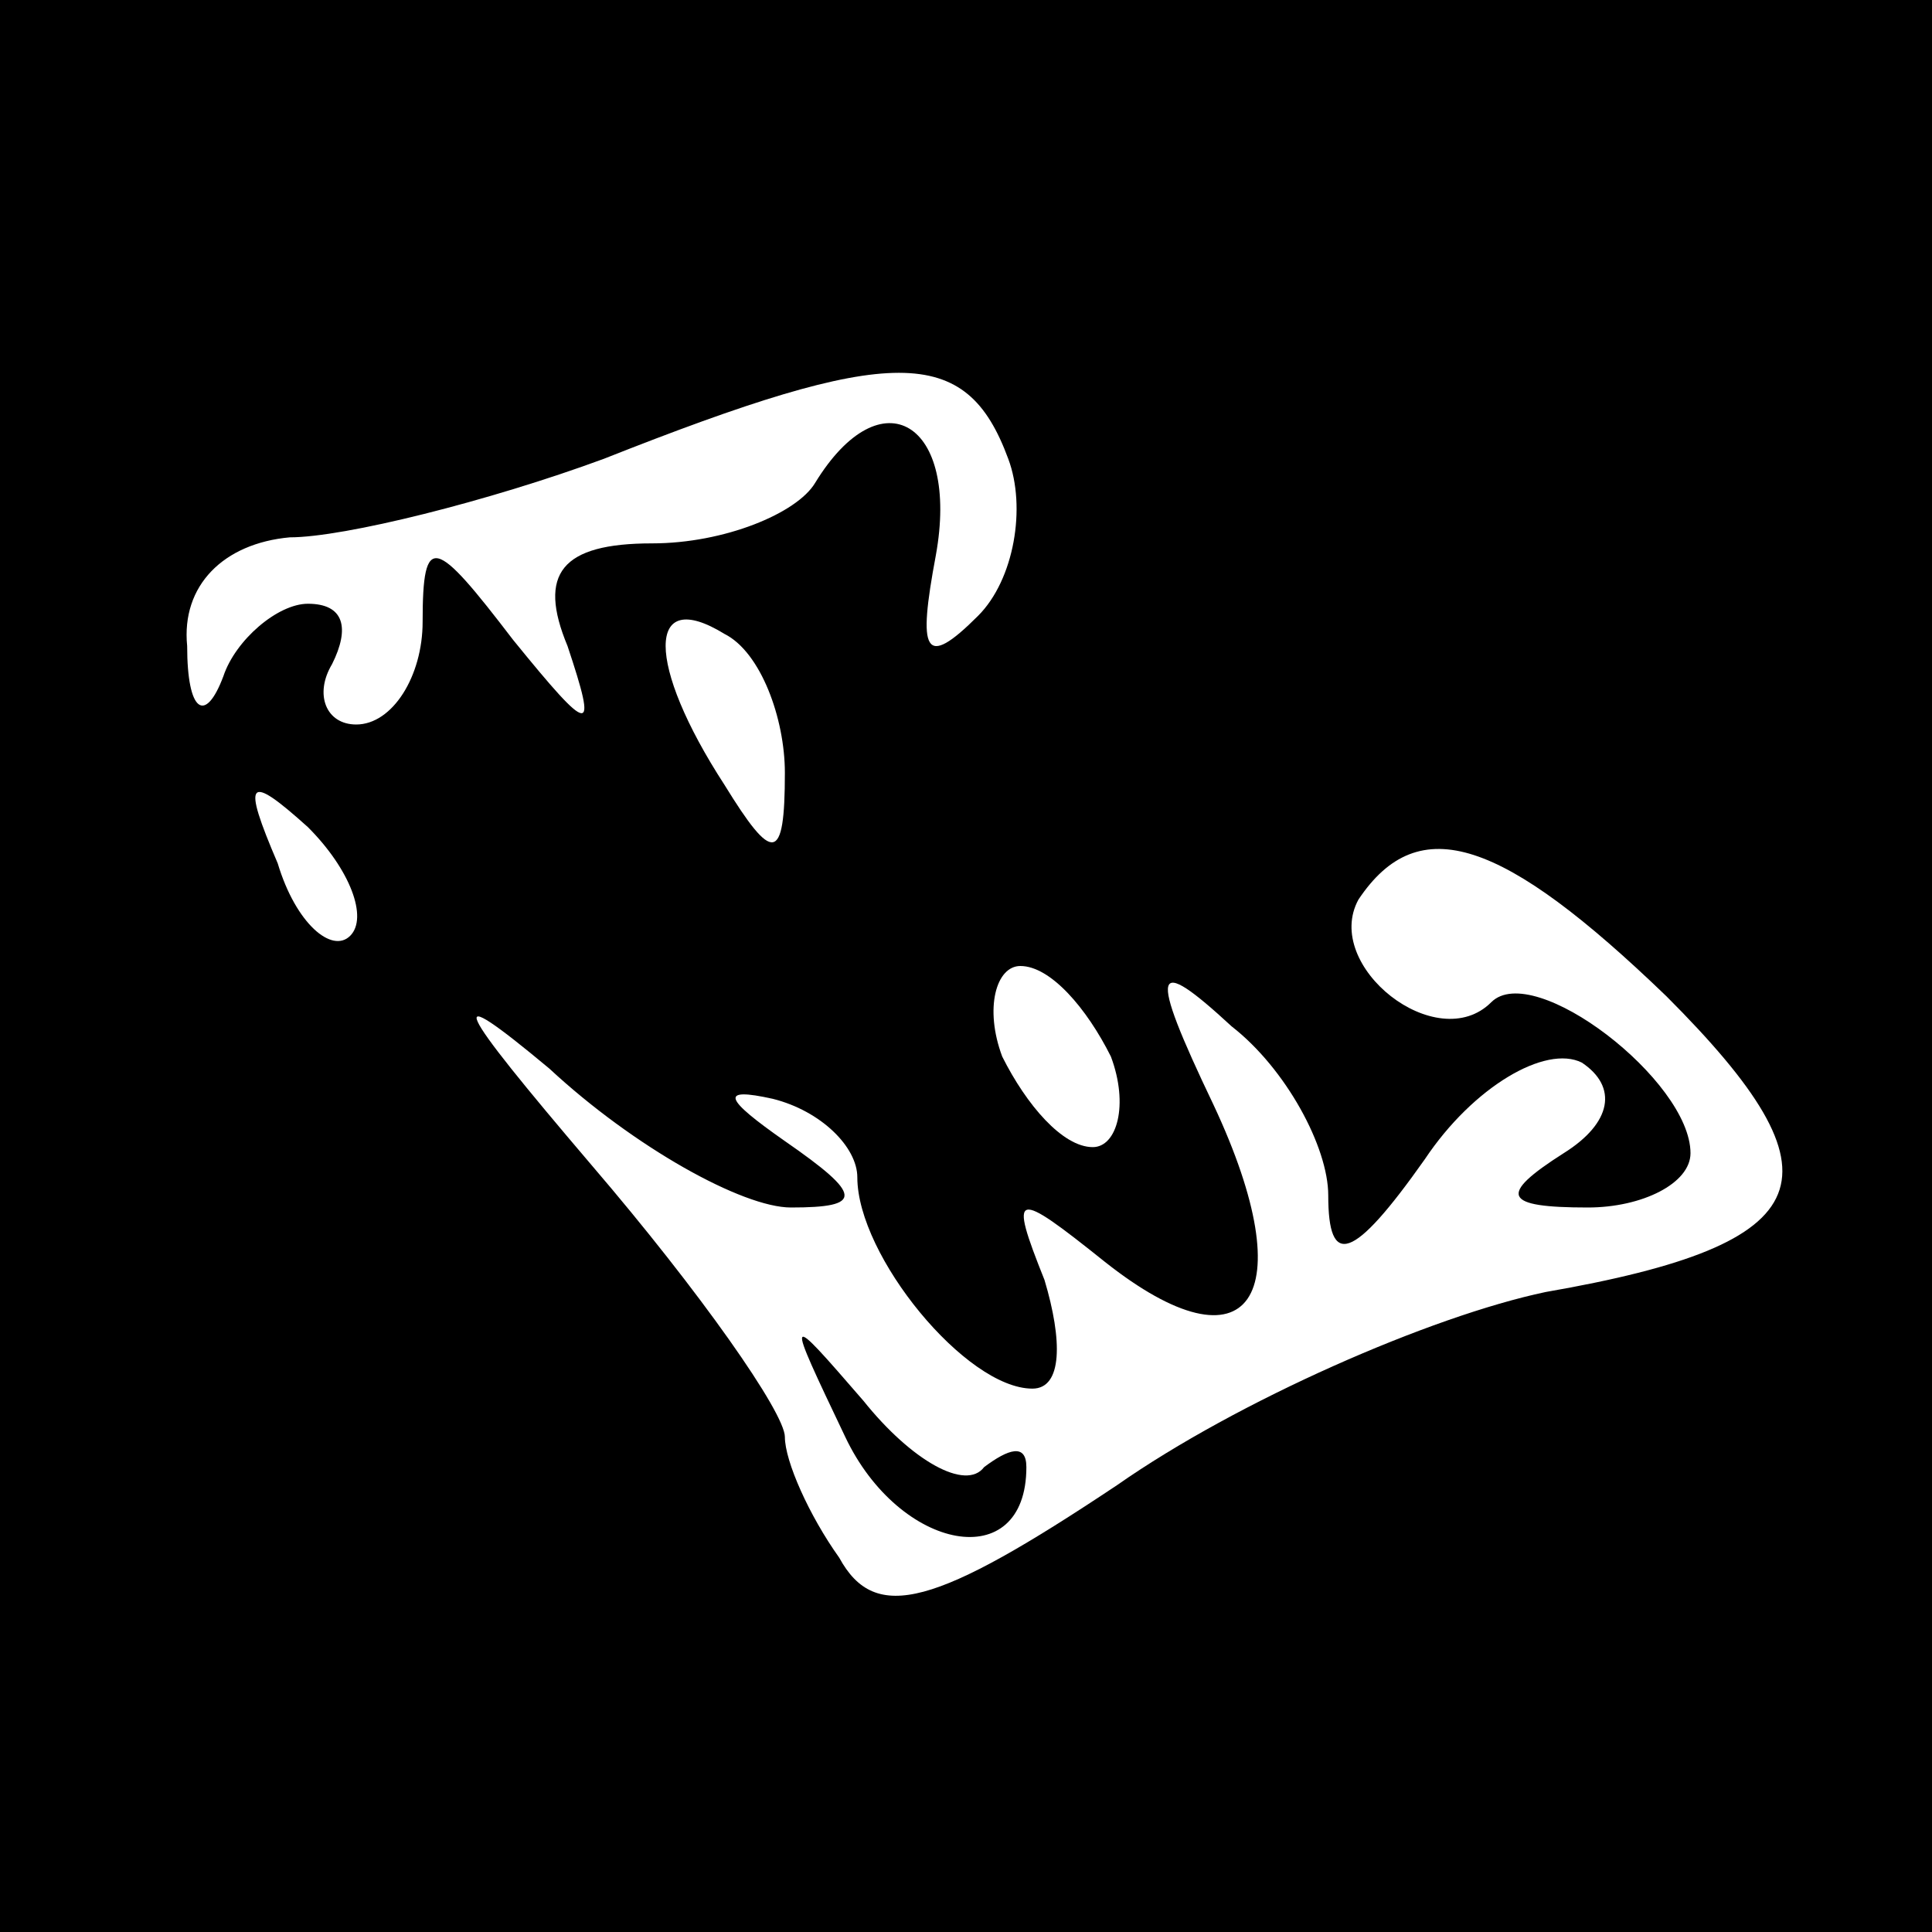 <?xml version="1.0" standalone="no"?>
<!DOCTYPE svg PUBLIC "-//W3C//DTD SVG 20010904//EN"
 "http://www.w3.org/TR/2001/REC-SVG-20010904/DTD/svg10.dtd">
<svg version="1.0" xmlns="http://www.w3.org/2000/svg"
 width="32pt" height="32pt" viewBox="0 0 32 32"
 preserveAspectRatio="xMidYMid meet">
<rect x="0" y="0" width="32" height="32" fill="#808080" stroke="none"/>
<g transform="translate(0,32) scale(0.1,-0.1)"
fill="#000000" stroke="none">
<path fill="#000000" stroke="none" d="M0 160 l0 -160 160 0 160 0 0 160 0
160 -160 0 -160 0 0 -160z"/>
<path fill="#ffffff" stroke="none" d="M167 244 c3 -8 1 -20 -5 -26 -9 -9 -10
-6 -7 10 4 22 -9 30 -20 12 -3 -5 -15 -10 -27 -10 -15 0 -19 -5 -14 -17 5 -15
4 -15 -9 1 -13 17 -15 18 -15 3 0 -9 -5 -17 -11 -17 -5 0 -7 5 -4 10 3 6 2 10
-4 10 -5 0 -12 -6 -14 -12 -3 -8 -6 -6 -6 5 -1 10 6 17 17 18 9 0 33 6 52 13
48 19 60 19 67 0z"/>
<path fill="#ffffff" stroke="none" d="M130 192 c0 -15 -2 -15 -10 -2 -13 20
-13 33 0 25 6 -3 10 -14 10 -23z"/>
<path fill="#ffffff" stroke="none" d="M58 165 c-3 -3 -9 2 -12 12 -6 14 -5
15 5 6 7 -7 10 -15 7 -18z"/>
<path fill="#ffffff" stroke="none" d="M276 155 c30 -30 26 -41 -20 -49 -19
-4 -51 -18 -71 -32 -30 -20 -40 -23 -46 -12 -5 7 -9 16 -9 20 0 4 -14 24 -32
45 -23 27 -25 31 -7 16 14 -13 32 -23 40 -23 12 0 12 2 -1 11 -10 7 -11 9 -2
7 8 -2 14 -8 14 -13 0 -13 18 -35 29 -35 5 0 5 8 2 18 -6 15 -5 15 10 3 24
-19 33 -6 18 26 -11 23 -10 25 3 13 9 -7 16 -20 16 -28 0 -12 4 -11 16 6 8 12
20 19 26 16 6 -4 5 -10 -3 -15 -11 -7 -10 -9 4 -9 9 0 17 4 17 9 0 12 -26 32
-33 25 -9 -9 -28 6 -22 17 10 15 24 10 51 -16z"/>
<path fill="#ffffff" stroke="none" d="M184 145 c3 -8 1 -15 -3 -15 -5 0 -11
7 -15 15 -3 8 -1 15 3 15 5 0 11 -7 15 -15z"/>
<path fill="#000000" stroke="none" d="M140 82 c9 -19 30 -23 30 -5 0 4 -3 3
-7 0 -3 -4 -12 1 -20 11 -13 15 -13 15 -3 -6z"/>
</g>
</svg>
